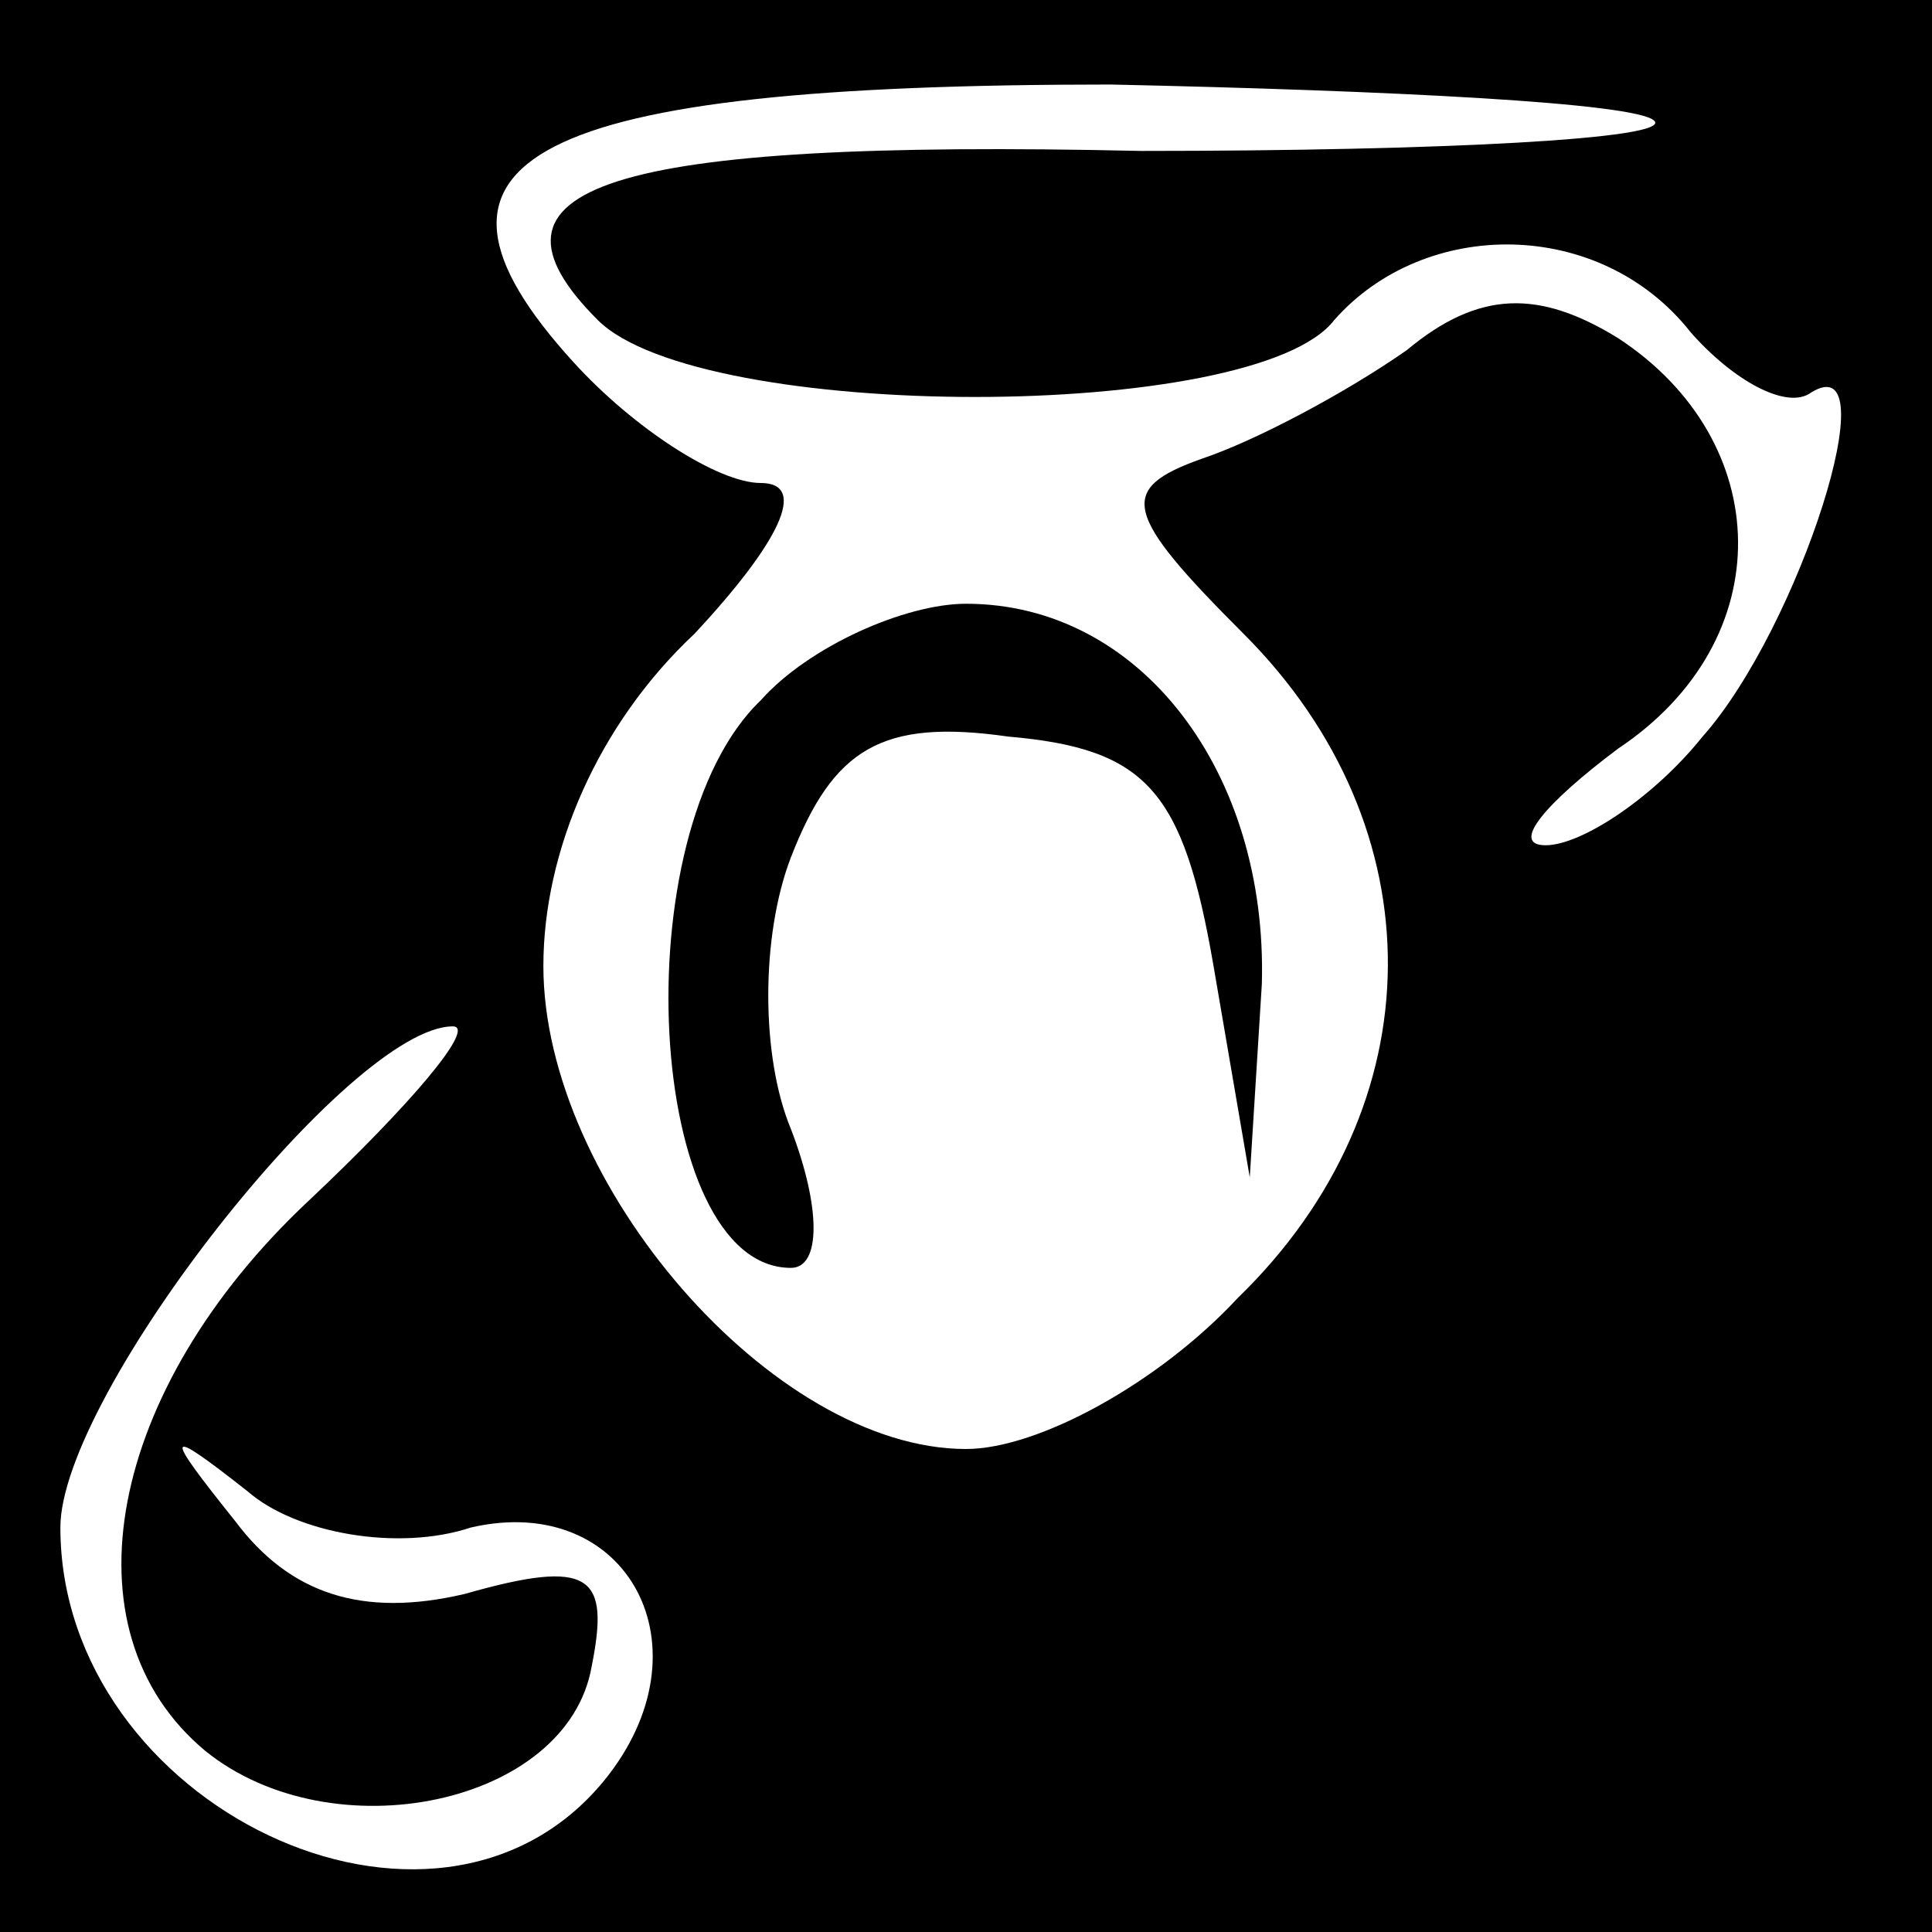 <?xml version="1.0" standalone="no"?>
<!DOCTYPE svg PUBLIC "-//W3C//DTD SVG 20010904//EN"
 "http://www.w3.org/TR/2001/REC-SVG-20010904/DTD/svg10.dtd">
<svg version="1.0" xmlns="http://www.w3.org/2000/svg"
 width="32pt" height="32pt" viewBox="0 0 32 32"
 preserveAspectRatio="xMidYMid meet">
<rect x="0" y="0" width="32" height="32" fill="#808080" stroke="none"/>
<g transform="translate(0,32) scale(0.1,-0.1)"
fill="#000000" stroke="none">
<path fill="#000000" stroke="none" d="M0 160 l0 -160 160 0 160 0 0 160 0
160 -160 0 -160 0 0 -160z"/>
<path fill="#ffffff" stroke="none" d="M274 300 c3 -3 -35 -5 -85 -5 -89 2
-112 -6 -90 -28 17 -17 109 -17 122 0 15 17 44 17 59 -2 7 -8 16 -13 20 -10
13 8 -2 -39 -18 -57 -8 -10 -20 -18 -26 -18 -6 0 0 7 12 16 27 18 26 51 0 68
-13 8 -23 8 -35 -2 -10 -7 -25 -15 -34 -18 -14 -5 -13 -9 7 -29 32 -32 32 -78
-1 -110 -13 -14 -33 -25 -45 -25 -32 0 -70 44 -70 80 0 19 9 40 25 55 14 15
19 25 11 25 -7 0 -21 9 -31 20 -31 34 -7 46 89 46 46 -1 87 -3 90 -6z"/>
<path fill="#ffffff" stroke="none" d="M51 121 c-33 -31 -41 -71 -17 -91 21
-17 60 -9 64 14 3 15 0 18 -21 12 -17 -4 -29 0 -38 12 -12 15 -12 16 2 5 8 -7
25 -10 37 -6 26 6 40 -20 22 -42 -28 -34 -90 -4 -90 42 0 22 48 83 65 83 4 0
-7 -13 -24 -29z"/>
<path fill="#000000" stroke="none" d="M126 204 c-23 -22 -19 -94 5 -94 5 0 5
10 0 23 -5 12 -5 32 0 45 7 18 15 23 36 20 23 -2 29 -9 34 -38 l6 -35 2 32 c1
35 -20 63 -49 63 -10 0 -26 -7 -34 -16z"/>
</g>
</svg>
